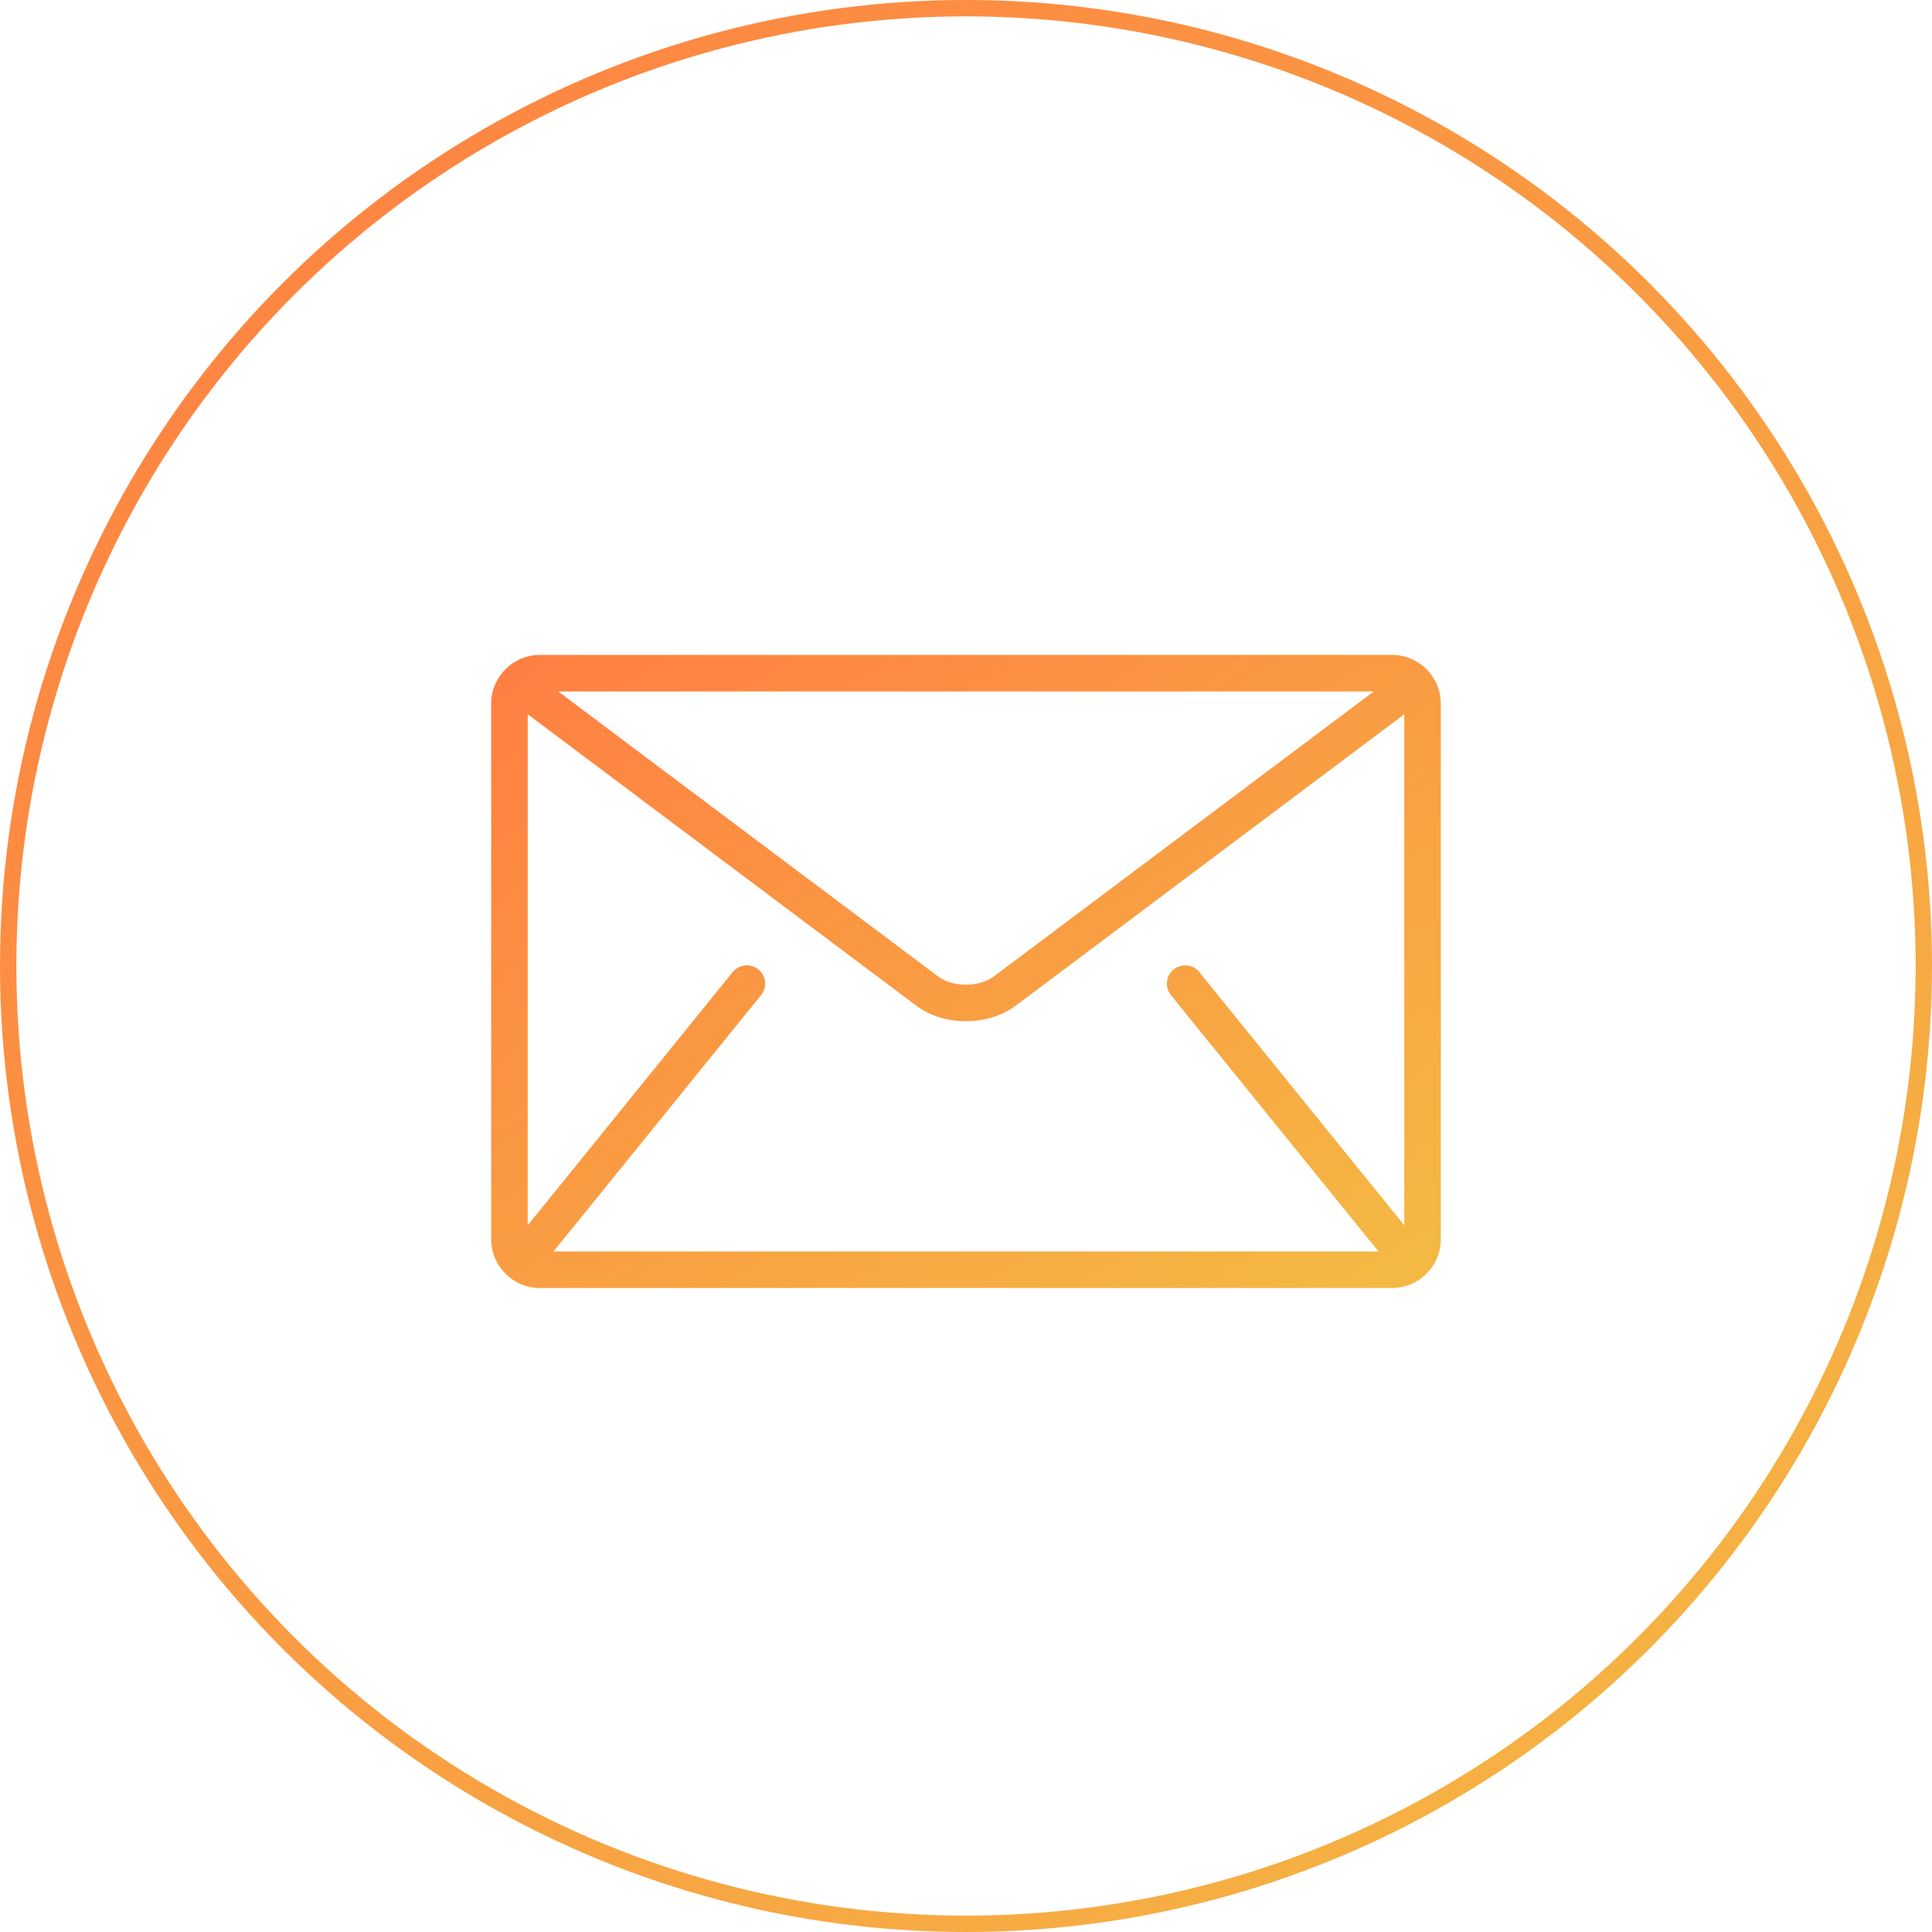 <svg width="118" height="118" viewBox="0 0 118 118" fill="none" xmlns="http://www.w3.org/2000/svg">
<circle cx="59" cy="59" r="58.5" stroke="url(#paint0_linear_2059_5)"/>
<path d="M85.025 40H32.974C31.338 40 30 41.338 30 42.974V75.692C30 77.328 31.338 78.667 32.974 78.667H85.026C86.661 78.667 88 77.328 88 75.692V42.974C88 41.338 86.662 40 85.025 40ZM83.909 42.231L60.711 59.631C60.294 59.948 59.654 60.147 59 60.144C58.346 60.147 57.706 59.948 57.289 59.631L34.09 42.231H83.909ZM71.517 60.779L84.159 76.394C84.171 76.41 84.187 76.422 84.2 76.436H33.8C33.813 76.421 33.829 76.41 33.841 76.394L46.482 60.779C46.87 60.3 46.796 59.598 46.316 59.21C45.838 58.823 45.136 58.896 44.748 59.375L32.231 74.838V43.625L55.951 61.415C56.843 62.079 57.928 62.371 59 62.374C60.07 62.372 61.156 62.08 62.048 61.415L85.769 43.625V74.838L73.251 59.375C72.864 58.896 72.161 58.822 71.683 59.21C71.204 59.597 71.13 60.3 71.517 60.779Z" fill="url(#paint1_linear_2059_5)"/>
<defs>
<linearGradient id="paint0_linear_2059_5" x1="0" y1="0" x2="115.938" y2="118.047" gradientUnits="userSpaceOnUse">
<stop stop-color="#FF7E42"/>
<stop offset="1" stop-color="#F4B943"/>
</linearGradient>
<linearGradient id="paint1_linear_2059_5" x1="30" y1="40" x2="62.381" y2="92.125" gradientUnits="userSpaceOnUse">
<stop stop-color="#FF7E42"/>
<stop offset="1" stop-color="#F4B943"/>
</linearGradient>
</defs>
</svg>
